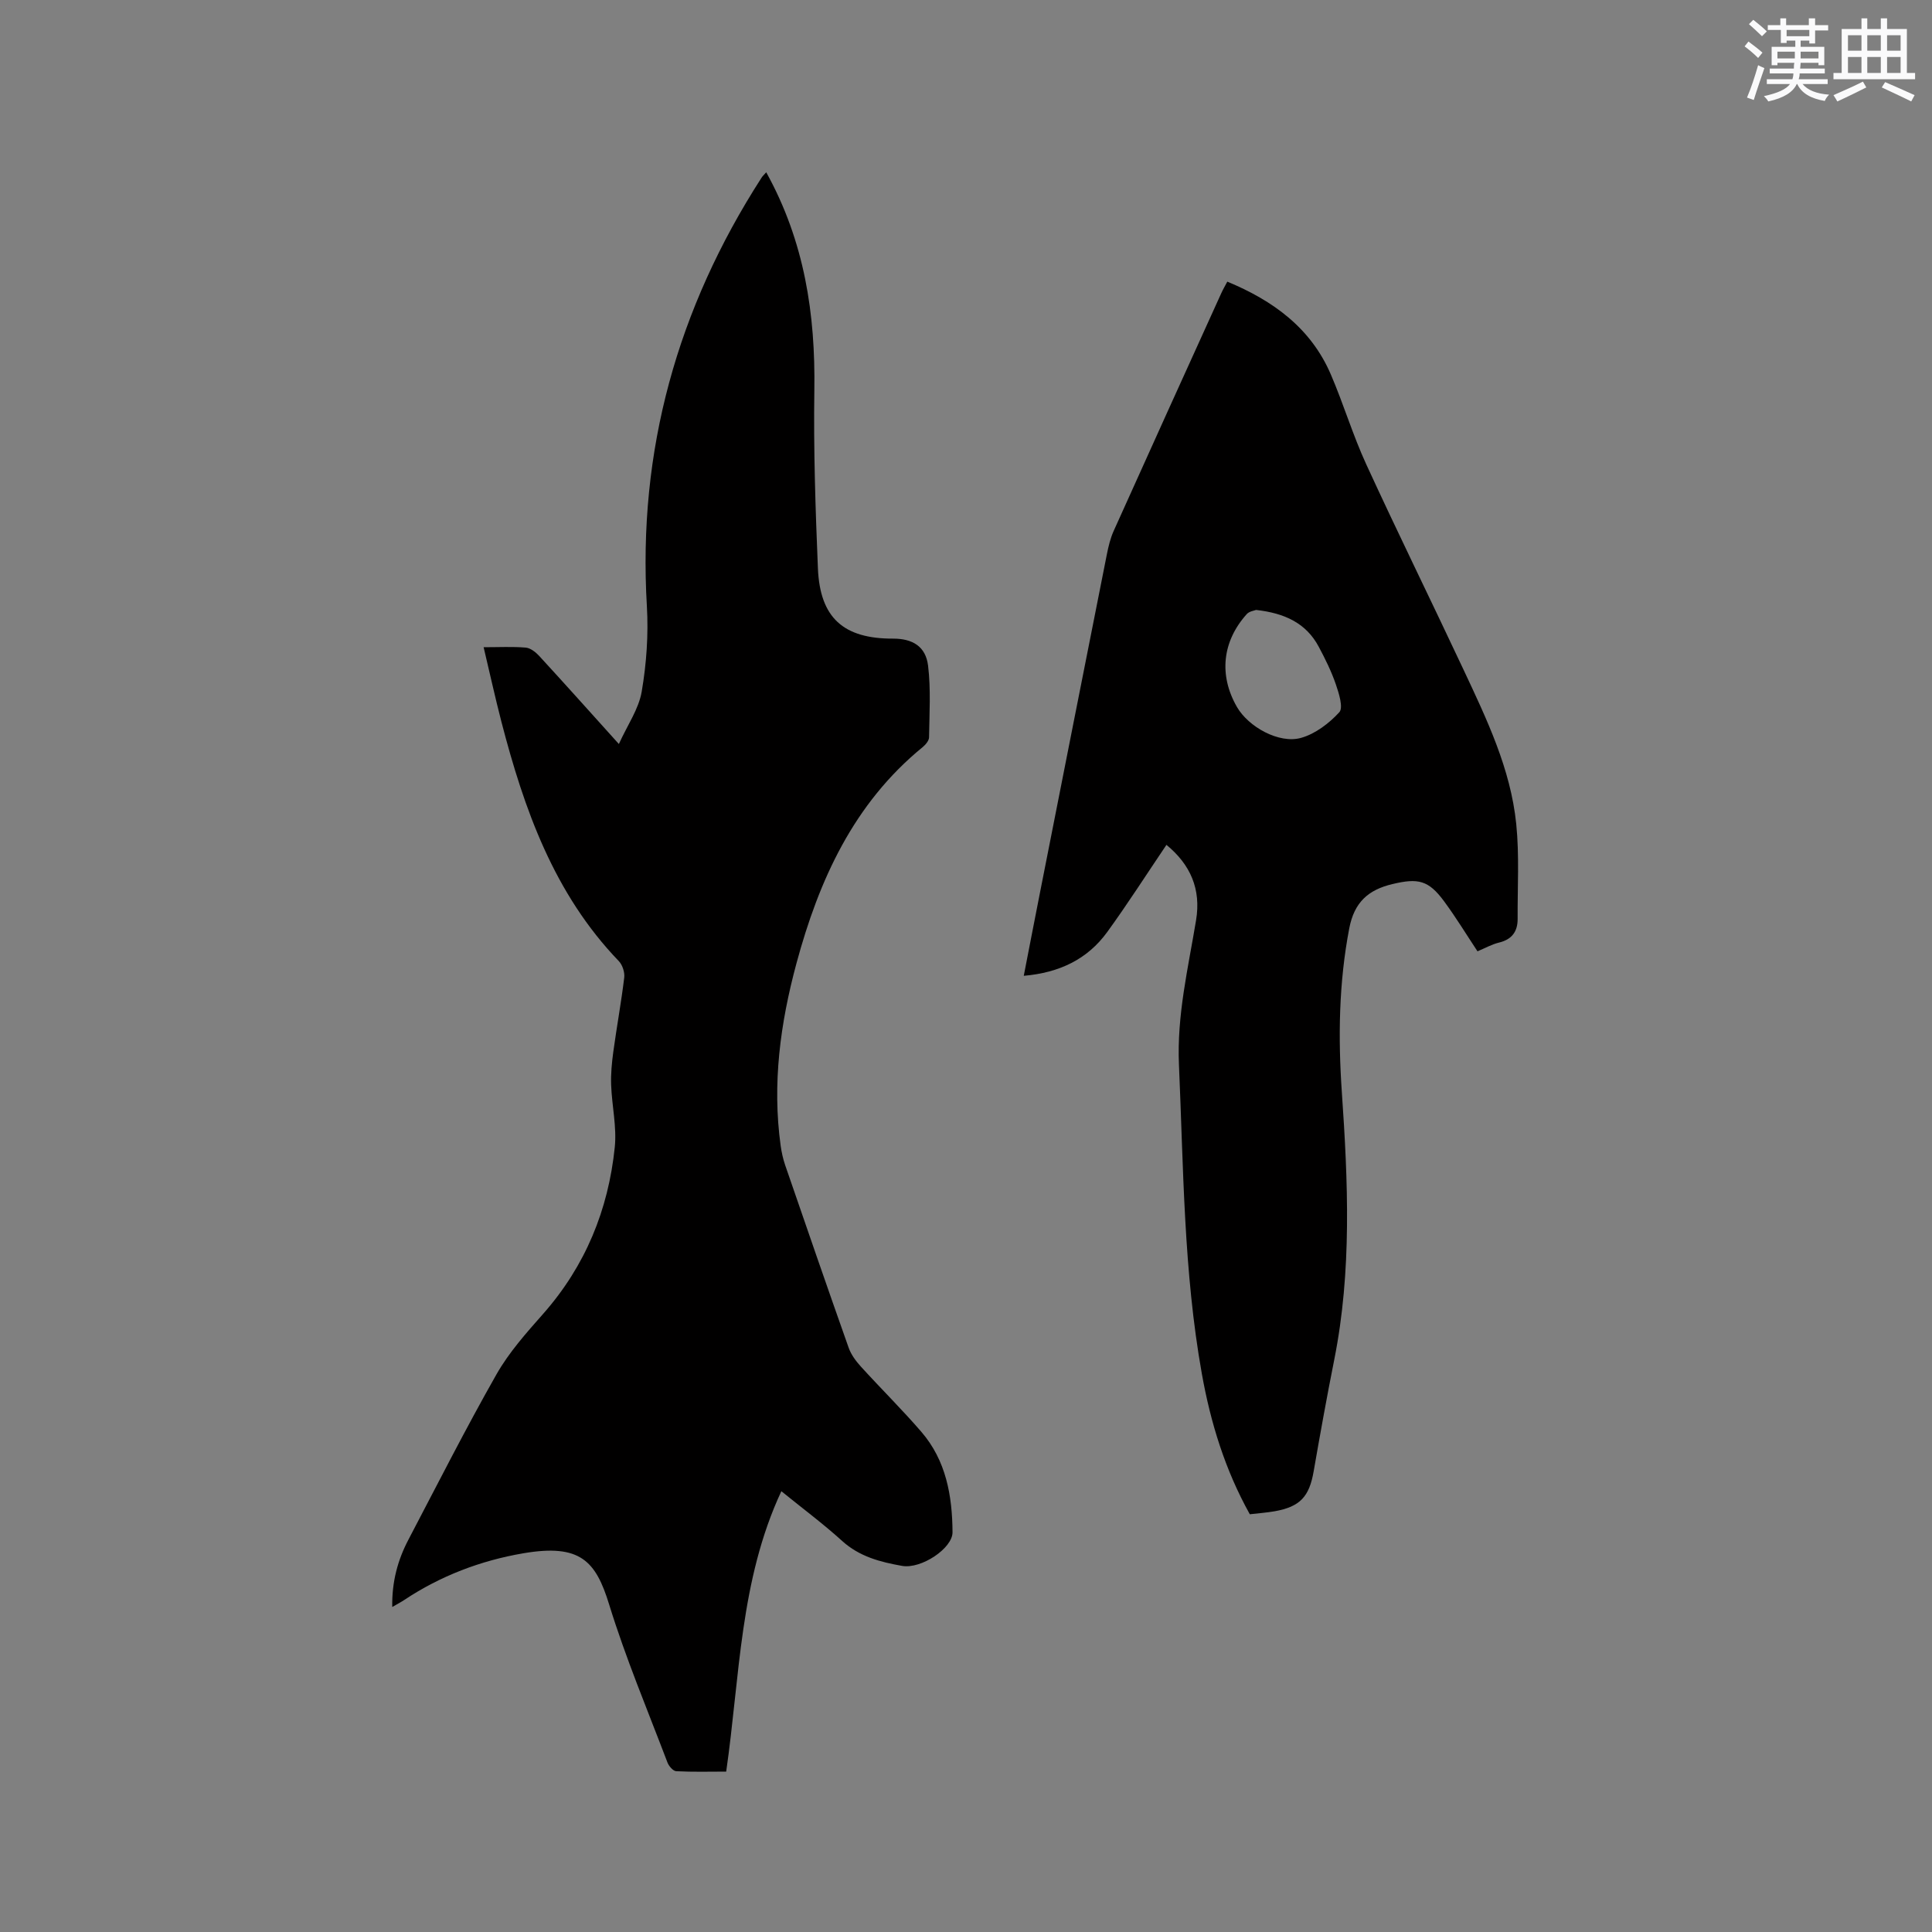 <svg enable-background="new 0 0 400 400" viewBox="0 0 400 400" xmlns="http://www.w3.org/2000/svg"><rect x="0" y="0" width="400" height="400" fill="#808080" stroke="none"/><path d="m158.64 35.67c7.94 14.34 10.2 29.4 9.96 45.16-.18 12.28.23 24.58.74 36.85.43 10.25 5.31 14.57 15.55 14.54 4.04-.01 6.78 1.61 7.26 5.62.59 4.88.27 9.87.2 14.82-.01.69-.72 1.52-1.32 2.02-14.3 11.68-21.48 27.53-26.14 44.8-3.34 12.37-5.04 24.92-3.26 37.75.19 1.35.49 2.71.93 4 4.34 12.61 8.69 25.22 13.14 37.79.5 1.42 1.49 2.77 2.52 3.9 4.13 4.55 8.52 8.87 12.53 13.52 5.13 5.94 6.41 13.24 6.46 20.8.02 3.3-6.47 7.66-10.44 6.96-4.47-.79-8.82-1.9-12.41-5.16-3.91-3.55-8.17-6.71-12.59-10.3-8.62 18.48-8.57 38.33-11.42 58.05-3.43 0-6.89.1-10.34-.08-.65-.03-1.54-1.06-1.82-1.81-4.13-10.87-8.66-21.63-12.08-32.73-2.77-9-5.98-12.59-17.76-10.58-8.83 1.51-17.14 4.67-24.66 9.67-.69.46-1.42.84-2.48 1.45-.09-5.22 1.13-9.71 3.35-13.94 6-11.44 11.84-22.98 18.22-34.21 2.59-4.56 6.19-8.6 9.69-12.56 8.73-9.9 13.47-21.51 14.81-34.46.44-4.24-.6-8.61-.75-12.93-.08-2.28.14-4.59.45-6.86.7-5.12 1.64-10.22 2.26-15.35.13-1.09-.36-2.62-1.12-3.41-13.43-13.96-19.61-31.44-24.33-49.64-1.29-4.98-2.39-10.02-3.66-15.35 3.23 0 5.98-.15 8.71.08.98.08 2.06.93 2.78 1.71 5.31 5.77 10.53 11.62 16.51 18.25 1.78-3.93 4.12-7.25 4.73-10.86.99-5.79 1.41-11.8 1.07-17.66-1.92-32.23 6.32-61.66 23.71-88.68.19-.33.49-.6 1-1.17z" fill="#010000"/><path d="m241.5 174.92c-4.19 6.2-8.06 12.26-12.27 18.06-4.09 5.62-9.88 8.41-17.27 9.05 1.17-5.99 2.27-11.74 3.41-17.49 4.59-23.27 9.18-46.54 13.8-69.8.33-1.65.73-3.33 1.42-4.85 7.38-16.41 14.82-32.8 22.26-49.18.34-.76.77-1.48 1.25-2.4 9.5 3.94 17.31 9.61 21.44 19.23 2.63 6.12 4.55 12.56 7.33 18.6 6.54 14.23 13.46 28.28 20.11 42.45 4.81 10.26 9.78 20.56 10.94 32 .66 6.49.25 13.09.29 19.63.02 2.63-1.17 4.28-3.85 4.93-1.52.37-2.93 1.17-4.46 1.81-2.31-3.49-4.45-7.01-6.89-10.32-3.24-4.41-5.39-4.88-10.73-3.6-5.02 1.19-7.9 3.79-8.93 9.16-2.16 11.26-2.32 22.55-1.54 33.88 1.28 18.54 2.1 37.04-1.57 55.44-1.53 7.68-2.92 15.39-4.26 23.1-.91 5.24-2.8 7.33-8.07 8.27-1.65.29-3.34.41-5.15.62-5.12-9.18-8.12-18.95-9.93-29.08-3.78-21.16-3.8-42.6-4.74-63.99-.45-10.22 1.9-19.99 3.54-29.9 1.08-6.49-1.19-11.56-6.13-15.62zm18.55-48.64c-.35.15-1.4.27-1.92.86-5.1 5.67-5.8 12.68-2.04 19.22 2.37 4.13 8.73 7.69 13.28 6.41 2.95-.83 5.81-3.01 7.92-5.31.86-.94-.08-3.91-.72-5.78-.92-2.68-2.19-5.25-3.53-7.76-2.62-4.93-7.09-6.98-12.99-7.64z" fill="#010000"/><g fill="#fafafb"><path d="m361.2 9.6.8-1c.9.7 1.9 1.4 2.9 2.3l-.9 1.1c-1-1-2-1.8-2.8-2.4zm.5 10.6c.9-2.1 1.6-4.3 2.3-6.7.4.2.8.4 1.3.6-.7 2.1-1.5 4.3-2.2 6.6zm.4-15.2.9-.9c1 .8 2 1.6 2.8 2.4l-1 1c-.9-.9-1.8-1.7-2.7-2.5zm12.5-1.2h1.2v1.4h2.7v1.1h-2.7v2.7h-1.2v-.6h-1.8v1.3h4.9v3.8h-1.2v-.5h-3.7c0 .4-.1.9-.1 1.2h5.1v1h-5.2c0 .5-.1.9-.2 1.2h6v1h-5.2c1.1 1.3 2.9 2 5.5 2.2-.4.4-.7.8-.9 1.3-2.9-.5-4.8-1.6-5.7-3.5h-.1c-.8 1.7-2.7 2.9-5.9 3.6-.2-.4-.6-.8-.9-1.1 2.8-.6 4.6-1.4 5.4-2.5h-4.8v-1h5.3c.1-.3.2-.7.2-1.2h-4.9v-1h5c0-.4 0-.8.1-1.2h-3.5v.5h-1.2v-3.8h4.9v-1.3h-1.8v.5h-1.2v-2.7h-2.7v-1h2.6v-1.4h1.2v1.4h4.7v-1.4zm-6.6 8.3h3.6c0-.4 0-.9 0-1.4h-3.6zm1.9-4.6h4.7v-1.3h-4.7zm6.6 3.2h-3.7v1.4h3.7z"/><path d="m385.3 3.8h1.3v2.2h2.8v-2.2h1.3v2.2h4.1v9.1h1.7v1.3h-16.9v-1.3h1.7v-9.1h4.1v-2.2zm.4 13.1.7 1.2c-1.8.9-3.8 1.9-6 2.9-.2-.4-.5-.8-.8-1.3 2.3-1 4.3-1.9 6.1-2.8zm-3.1-6.4h2.8v-3.2h-2.8zm0 4.6h2.8v-3.3h-2.8zm4-4.6h2.8v-3.2h-2.8zm0 4.6h2.8v-3.3h-2.8zm3.7 1.9c2.1.9 4.1 1.8 6.1 2.7l-.7 1.3c-2.2-1.1-4.2-2-6.1-2.9zm3.2-9.7h-2.8v3.2h2.8zm-2.8 7.8h2.8v-3.3h-2.8z"/></g></svg>